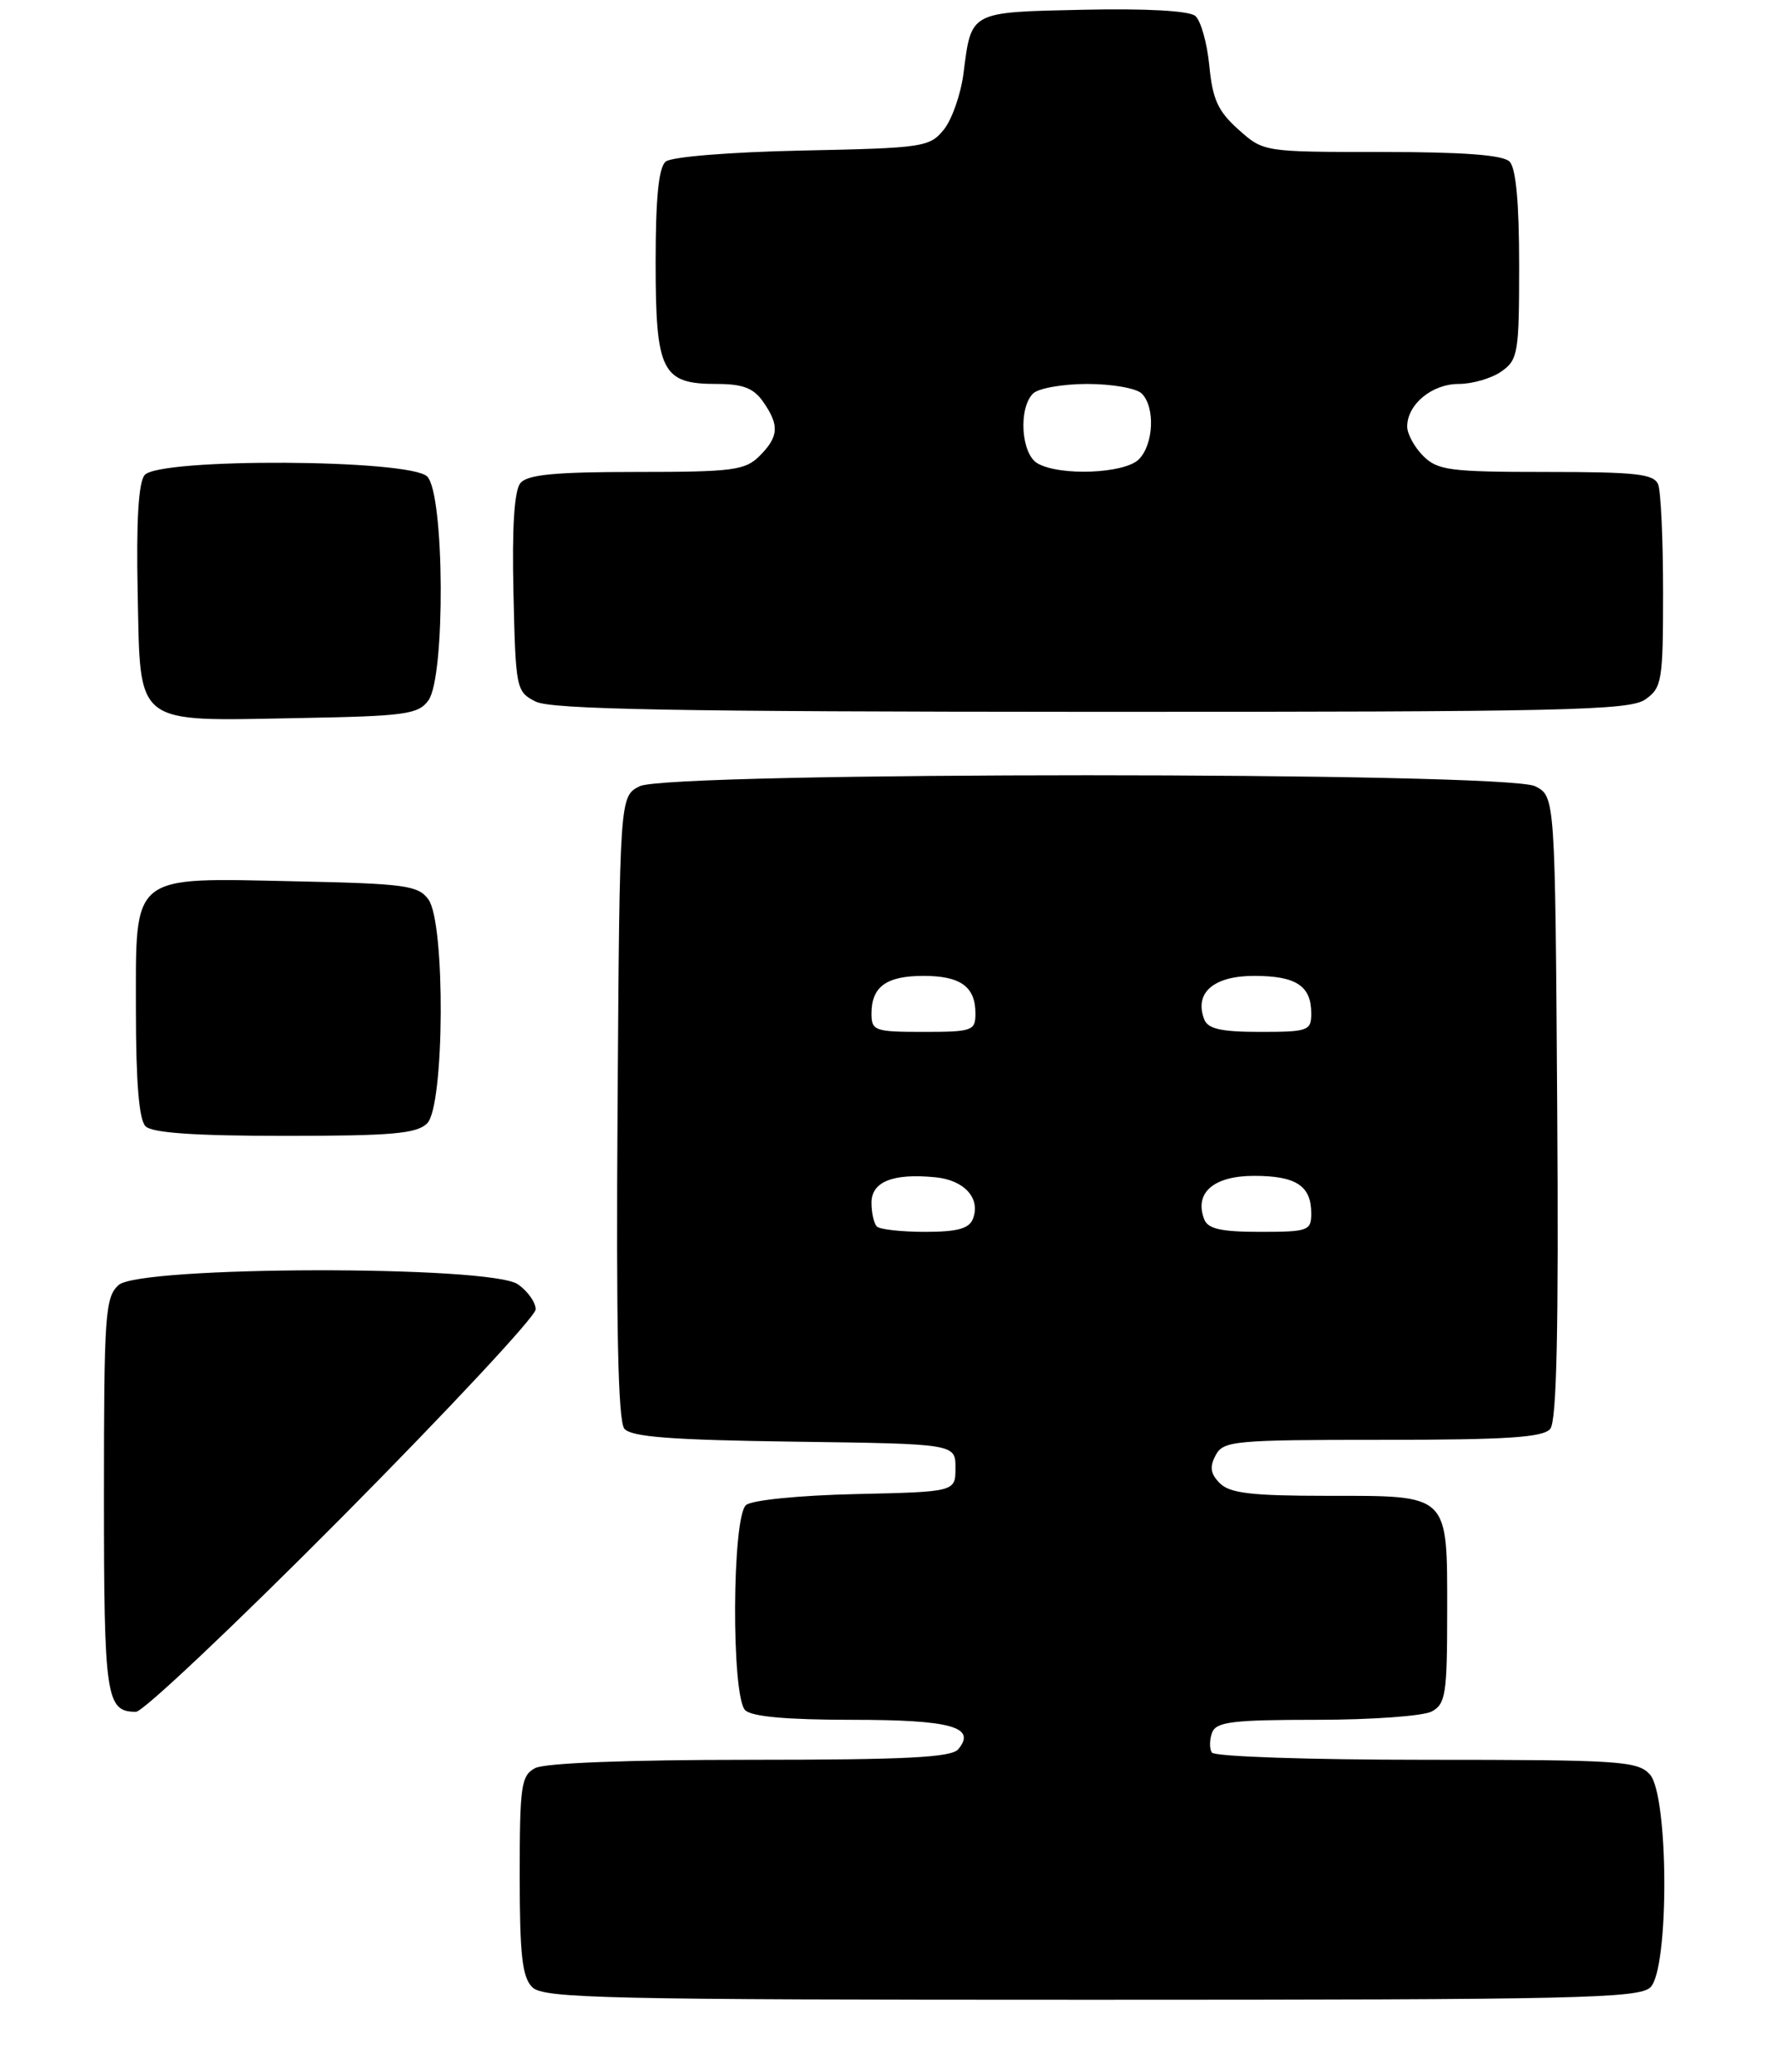 <?xml version="1.0" encoding="UTF-8" standalone="no"?>
<!DOCTYPE svg PUBLIC "-//W3C//DTD SVG 1.1//EN" "http://www.w3.org/Graphics/SVG/1.1/DTD/svg11.dtd" >
<svg xmlns="http://www.w3.org/2000/svg" xmlns:xlink="http://www.w3.org/1999/xlink" version="1.1" viewBox="0 0 222 259">
 <g >
 <path fill="currentColor"
d=" M 206.43 248.43 C 208.78 246.08 208.71 224.44 206.35 221.83 C 204.82 220.15 202.60 220.00 178.40 220.00 C 163.70 220.00 151.87 219.60 151.56 219.09 C 151.25 218.59 151.27 217.46 151.60 216.59 C 152.12 215.25 154.21 215.00 164.67 215.00 C 171.53 215.00 178.00 214.53 179.07 213.96 C 180.80 213.03 181.00 211.78 181.00 201.54 C 181.00 186.63 181.38 187.00 166.00 187.00 C 156.56 187.00 153.82 186.68 152.57 185.43 C 151.39 184.25 151.26 183.39 152.04 181.93 C 153.00 180.12 154.33 180.00 172.91 180.00 C 188.47 180.00 193.00 179.70 193.89 178.63 C 194.70 177.65 194.95 166.26 194.76 138.41 C 194.50 99.56 194.50 99.56 192.00 98.29 C 188.37 96.46 83.63 96.46 80.00 98.29 C 77.50 99.56 77.50 99.56 77.24 138.41 C 77.05 165.92 77.30 177.66 78.09 178.61 C 78.95 179.64 83.95 180.02 99.36 180.23 C 119.50 180.50 119.50 180.50 119.50 183.50 C 119.50 186.50 119.50 186.50 107.06 186.78 C 99.99 186.94 94.06 187.53 93.31 188.15 C 91.55 189.62 91.45 212.05 93.20 213.80 C 94.00 214.60 98.42 215.00 106.50 215.00 C 118.95 215.00 122.17 215.89 119.85 218.68 C 119.00 219.71 113.29 220.00 93.81 220.00 C 78.53 220.00 68.12 220.40 66.93 221.04 C 65.18 221.97 65.00 223.23 65.00 234.46 C 65.00 244.40 65.31 247.17 66.57 248.43 C 67.97 249.83 75.69 250.00 136.50 250.00 C 197.31 250.00 205.03 249.83 206.43 248.43 Z  M 42.81 189.63 C 56.11 176.23 67.00 164.55 67.00 163.69 C 67.00 162.82 66.00 161.41 64.78 160.56 C 61.36 158.16 17.49 158.25 14.83 160.65 C 13.15 162.17 13.00 164.35 13.00 186.95 C 13.00 212.27 13.26 214.00 17.01 214.00 C 17.89 214.00 29.50 203.03 42.81 189.63 Z  M 53.43 140.43 C 55.60 138.26 55.72 115.37 53.58 112.44 C 52.31 110.69 50.65 110.47 37.02 110.18 C 16.16 109.73 17.00 109.06 17.00 126.32 C 17.00 135.32 17.39 139.99 18.20 140.80 C 19.03 141.63 24.34 142.00 35.63 142.00 C 49.05 142.00 52.13 141.73 53.43 140.43 Z  M 53.58 87.56 C 55.72 84.63 55.60 61.74 53.43 59.57 C 51.25 57.39 19.89 57.23 18.09 59.39 C 17.32 60.32 17.03 65.13 17.22 74.11 C 17.57 90.91 16.61 90.15 37.33 89.77 C 50.68 89.53 52.31 89.31 53.58 87.56 Z  M 205.78 87.44 C 207.86 85.98 208.00 85.15 208.00 74.03 C 208.00 67.50 207.73 61.45 207.39 60.58 C 206.88 59.25 204.68 59.00 193.39 59.00 C 181.33 59.00 179.80 58.80 178.00 57.00 C 176.90 55.90 176.00 54.25 176.00 53.33 C 176.00 50.56 179.09 48.00 182.43 48.00 C 184.15 48.00 186.56 47.30 187.78 46.44 C 189.86 44.98 190.00 44.14 190.00 33.14 C 190.00 25.34 189.60 21.00 188.80 20.20 C 187.97 19.37 182.98 19.00 172.82 19.00 C 158.03 19.00 158.03 19.00 154.89 16.19 C 152.33 13.91 151.65 12.41 151.25 8.21 C 150.97 5.36 150.18 2.56 149.49 1.99 C 148.71 1.34 143.32 1.05 135.47 1.22 C 121.19 1.53 121.50 1.37 120.50 9.21 C 120.16 11.80 119.06 14.95 118.04 16.21 C 116.27 18.39 115.46 18.51 100.35 18.82 C 91.29 19.01 83.99 19.60 83.26 20.20 C 82.38 20.93 82.00 24.71 82.00 32.79 C 82.00 46.45 82.78 48.00 89.60 48.00 C 92.90 48.00 94.25 48.51 95.44 50.22 C 97.50 53.16 97.41 54.59 95.00 57.00 C 93.20 58.80 91.67 59.00 79.62 59.00 C 69.42 59.00 65.97 59.33 65.09 60.39 C 64.32 61.32 64.03 65.88 64.22 74.11 C 64.49 86.14 64.56 86.48 67.00 87.71 C 68.94 88.69 84.55 88.97 136.53 88.99 C 195.59 89.00 203.82 88.82 205.78 87.44 Z  M 109.67 153.33 C 109.30 152.97 109.00 151.63 109.00 150.35 C 109.00 147.72 111.70 146.65 117.01 147.18 C 120.61 147.53 122.67 149.81 121.69 152.36 C 121.22 153.60 119.74 154.00 115.70 154.00 C 112.75 154.00 110.03 153.70 109.67 153.33 Z  M 150.61 152.43 C 149.34 149.12 151.78 147.00 156.84 147.00 C 162.11 147.00 164.00 148.24 164.00 151.70 C 164.00 153.86 163.61 154.00 157.61 154.00 C 152.72 154.00 151.07 153.63 150.61 152.43 Z  M 109.00 126.70 C 109.00 123.35 110.86 122.00 115.50 122.00 C 120.14 122.00 122.00 123.35 122.00 126.70 C 122.00 128.86 121.62 129.00 115.50 129.00 C 109.38 129.00 109.00 128.86 109.00 126.70 Z  M 150.61 127.43 C 149.34 124.12 151.78 122.00 156.84 122.00 C 162.11 122.00 164.00 123.24 164.00 126.70 C 164.00 128.86 163.61 129.00 157.61 129.00 C 152.72 129.00 151.07 128.63 150.61 127.43 Z  M 129.75 57.92 C 127.71 56.73 127.35 51.05 129.20 49.20 C 129.86 48.54 132.92 48.00 136.00 48.00 C 139.08 48.00 142.14 48.54 142.80 49.20 C 144.50 50.90 144.29 55.57 142.43 57.43 C 140.63 59.22 132.53 59.54 129.75 57.92 Z "/>
</g>
</svg>